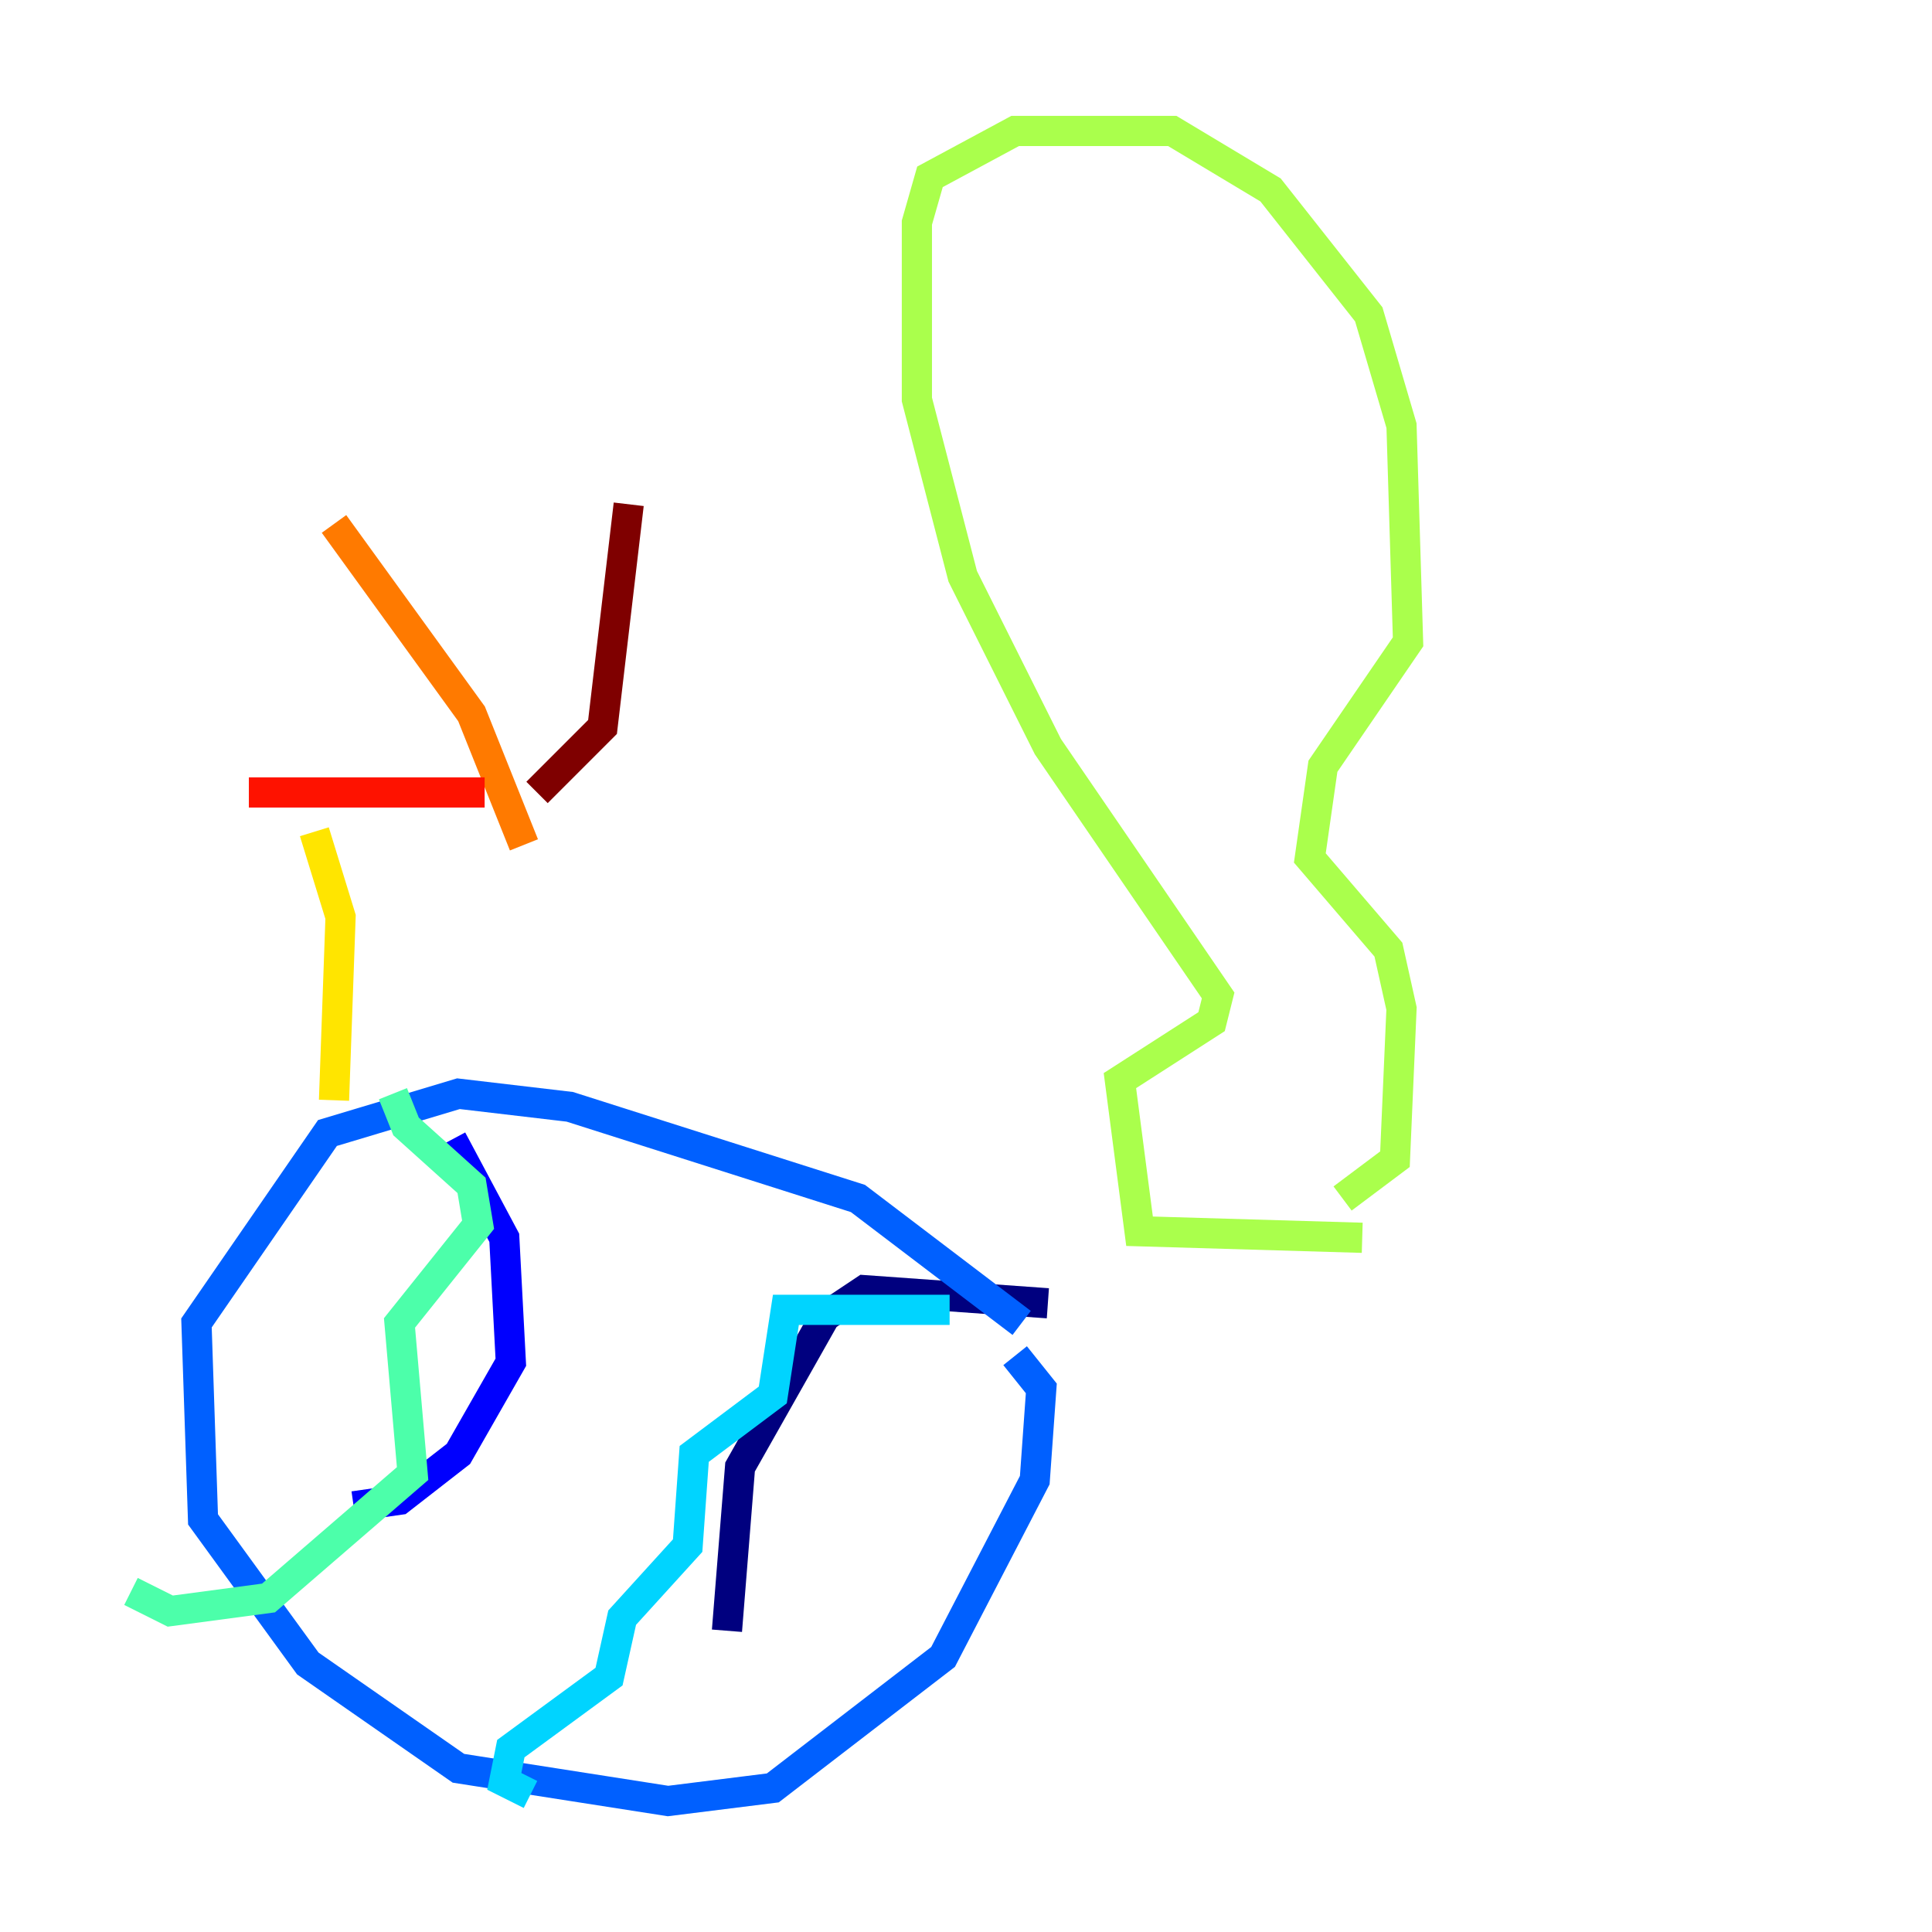 <?xml version="1.0" encoding="utf-8" ?>
<svg baseProfile="tiny" height="128" version="1.2" viewBox="0,0,128,128" width="128" xmlns="http://www.w3.org/2000/svg" xmlns:ev="http://www.w3.org/2001/xml-events" xmlns:xlink="http://www.w3.org/1999/xlink"><defs /><polyline fill="none" points="69.424,86.346 57.275,85.478 54.671,87.214 49.031,97.193 48.163,108.041" stroke="#00007f" stroke-width="2" /><polyline fill="none" points="29.939,75.498 33.41,82.007 33.844,90.251 30.373,96.325 26.468,99.363 23.43,99.797" stroke="#0000fe" stroke-width="2" /><polyline fill="none" points="67.688,87.647 56.841,79.403 37.749,73.329 30.373,72.461 21.695,75.064 13.017,87.647 13.451,100.664 20.393,110.21 30.373,117.153 44.258,119.322 51.2,118.454 62.481,109.776 68.556,98.061 68.99,91.986 67.254,89.817" stroke="#0060ff" stroke-width="2" /><polyline fill="none" points="62.915,86.78 52.068,86.78 51.2,92.42 45.993,96.325 45.559,102.4 41.22,107.173 40.352,111.078 33.844,115.851 33.41,118.02 35.146,118.888" stroke="#00d4ff" stroke-width="2" /><polyline fill="none" points="26.034,72.461 26.902,74.63 31.241,78.536 31.675,81.139 26.468,87.647 27.336,97.627 17.79,105.871 11.281,106.739 8.678,105.437" stroke="#4cffaa" stroke-width="2" /><polyline fill="none" points="90.251,82.007 75.498,81.573 74.197,71.593 80.271,67.688 80.705,65.953 69.424,49.464 63.783,38.183 60.746,26.468 60.746,14.752 61.614,11.715 67.254,8.678 77.668,8.678 84.176,12.583 90.685,20.827 92.854,28.203 93.288,42.522 87.647,50.766 86.78,56.841 91.986,62.915 92.854,66.82 92.42,76.8 88.949,79.403" stroke="#aaff4c" stroke-width="2" /><polyline fill="none" points="22.129,72.895 22.563,60.746 20.827,55.105" stroke="#ffe500" stroke-width="2" /><polyline fill="none" points="34.712,55.973 31.241,47.295 22.129,34.712" stroke="#ff7a00" stroke-width="2" /><polyline fill="none" points="32.108,52.502 16.488,52.502" stroke="#fe1200" stroke-width="2" /><polyline fill="none" points="35.58,52.502 39.919,48.163 41.654,33.41" stroke="#7f0000" stroke-width="2" /></svg>